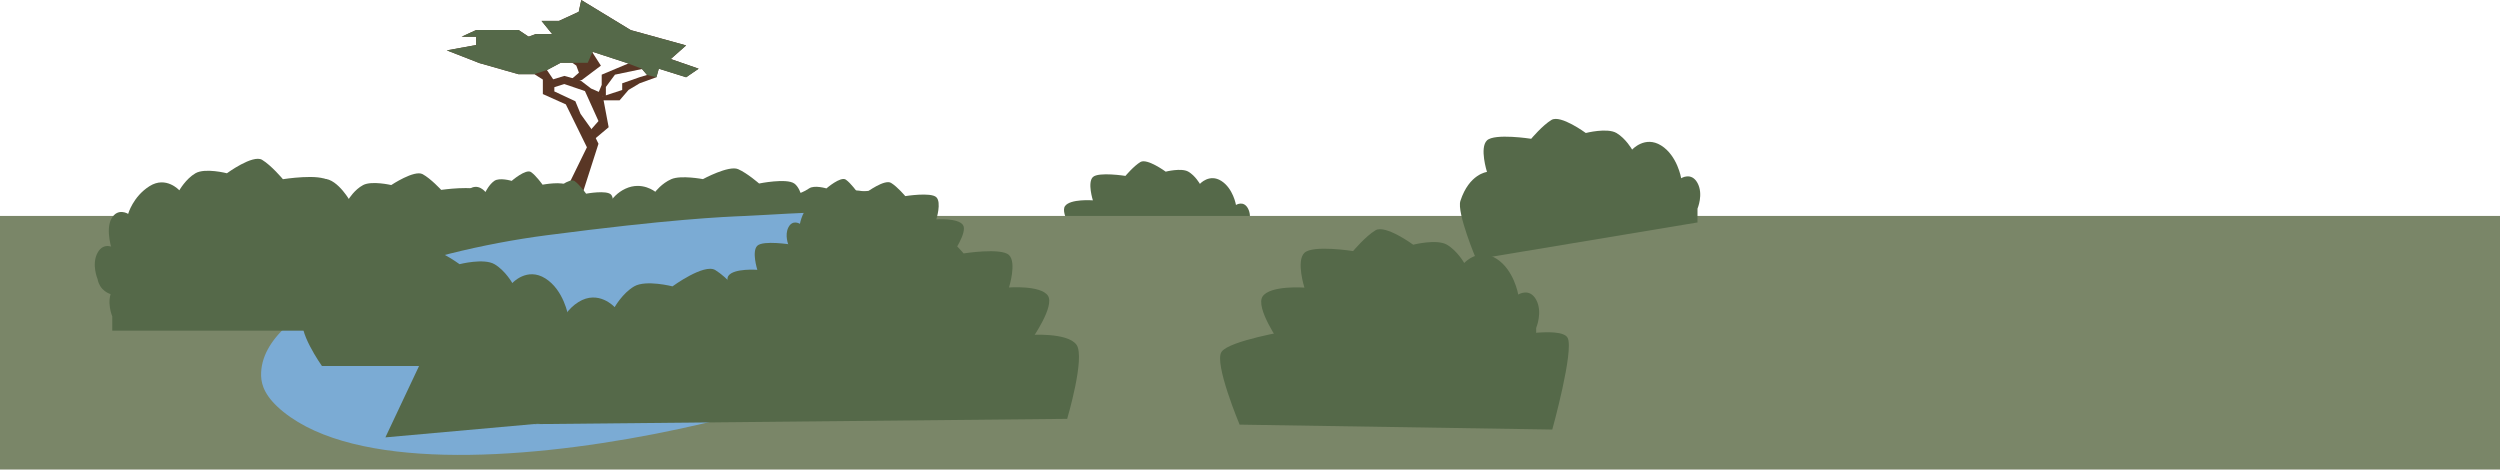 <?xml version="1.0" encoding="UTF-8"?><svg id="Layer_2" xmlns="http://www.w3.org/2000/svg" viewBox="0 0 341.53 64.14"><defs><style>.cls-1{fill:#593625;}.cls-2{fill:#556949;}.cls-3{fill:#7a8668;}.cls-4{fill:#7babd4;}</style></defs><g id="Layer_1-2"><path class="cls-2" d="M147.08,32.45s-2.3-3.26-1.59-4.29,3.81-.79,3.81-.79c0,0-.77-2.44,0-3.18s4.45-.16,4.45-.16c0,0,1.14-1.36,2.05-1.9s3.45,1.32,3.45,1.32c0,0,2.14-.55,3.09,0s1.58,1.67,1.58,1.67c0,0,1.29-1.44,2.92-.41,1.63,1.03,2.01,3.29,2.01,3.29,0,0,1.03-.66,1.64.48s0,2.58,0,2.58v1.39h-23.41Z"/><rect class="cls-3" y="29.5" width="341.53" height="34.65"/><g id="Group_26"><path id="Path_26" class="cls-1" d="M76.05,28.56l4.13-8.44-2.88-5.86-3.14-1.41v-1.98l-1.15-.73h-2.17l-5.34-1.52-4.46-1.74,4.01-.73v-1.13h-1.99l1.99-.92h5.79l2.17,1.44,3.54,3.06-1.83.97,1.01,1.5v1.42l2.87,1.34.71,1.73,1.45,2.02,1,2.06-2.85,8.89h-2.85Z"/><path id="Path_28" class="cls-1" d="M80.35,18.14l1.41-1.6-1.85-4.1-2.82-.96-1.95.61v-1.12l1.95-.6,2.19.6,1.46,1.12,1.54.67.87,4.62-2.07,1.74-.73-.97Z"/><path id="Path_29" class="cls-1" d="M82.06,13.26l2.94-.97v-.91l2.37-.83,1.03-.31-.74-.87-2.11-.8-4.59-1.5-.67,1.5h-3.92l-4.92-3.28,1.76-.65h2.22l-1.45-1.79h2.39l2.69-1.24.35-1.61,6.76,4.11,7.56,2.09-2.1,1.86,3.81,1.32-1.71,1.17-3.73-1.17-.33,1.17-2.29.83-1.52.91-1.22,1.42h-2.86l.29-.46Z"/><path id="Path_30" class="cls-1" d="M81.75,12.68l.45-1.08v-1.4l4.41-1.85,1.27,1.04-3.87.81-1.24,1.68v1.62l-1.02-.83Z"/><path id="Path_31" class="cls-1" d="M79.47,10.94l2.62-1.97-2.11-3.29-3.78,1.52,2.53,1.76.36.97-1.17,1.01h1.55Z"/></g><g id="Group_26-2"><path id="Path_26-2" class="cls-2" d="M73.01,10.14h-2.17l-5.34-1.52-4.46-1.74,4.01-.73v-1.13h-1.99l1.99-.92h5.79l2.17,1.44,3.54,3.06-1.83.97-1.71.55Z"/><path id="Path_29-2" class="cls-2" d="M88.4,10.25l-.74-.87-2.11-.8-4.59-1.5-.67,1.5h-3.92l-4.92-3.28,1.76-.65h2.22l-1.45-1.79h2.39l2.69-1.24.35-1.61,6.76,4.11,7.56,2.09-2.1,1.86,3.81,1.32-1.71,1.17-3.73-1.17-.33,1.17-1.26-.31Z"/></g><path class="cls-2" d="M85.2,34.09s1.77-2.96,1.22-3.89-2.93-.72-2.93-.72c0,0,.59-2.21,0-2.88s-3.42-.14-3.42-.14c0,0-.87-1.23-1.57-1.72s-2.65,1.2-2.65,1.2c0,0-1.65-.5-2.37,0s-1.21,1.52-1.21,1.52c0,0-.99-1.3-2.25-.37s-1.55,2.99-1.55,2.99c0,0-.79-.6-1.26.43-.47,1.03,0,2.34,0,2.34v1.27h17.99Z"/><path class="cls-2" d="M79.25,32.86s1.77-2.96,1.22-3.89-2.93-.72-2.93-.72c0,0,.59-2.21,0-2.88s-3.42-.14-3.42-.14c0,0-.87-1.23-1.57-1.72s-2.65,1.2-2.65,1.2c0,0-1.65-.5-2.37,0s-1.21,1.52-1.21,1.52c0,0-.99-1.3-2.25-.37s-1.55,2.99-1.55,2.99c0,0-.79-.6-1.26.43-.47,1.03,0,2.34,0,2.34v1.27h17.99Z"/><path class="cls-2" d="M122.25,33.89s1.77-2.96,1.22-3.89-2.93-.72-2.93-.72c0,0,.59-2.21,0-2.88s-3.42-.14-3.42-.14c0,0-.87-1.23-1.57-1.72s-2.65,1.2-2.65,1.2c0,0-1.65-.5-2.37,0s-1.43.7-1.43.7c0,0-.78-.48-2.03.45-1.25.93-1.55,2.99-1.55,2.99,0,0-.79-.6-1.26.43-.47,1.03,0,2.34,0,2.34v1.27h17.99Z"/><path class="cls-2" d="M113.01,33.74s3.21-3.37,2.22-4.42c-1-1.06-5.32-.82-5.32-.82,0,0-.32-2.67-1.4-3.43s-4.81,0-4.81,0c0,0-1.59-1.4-2.86-1.96s-4.81,1.36-4.81,1.36c0,0-2.99-.57-4.31,0s-2.2,1.73-2.2,1.73c0,0-1.8-1.48-4.08-.42-2.28,1.06-2.81,3.39-2.81,3.39,0,0-1.43-.68-2.29.49-.86,1.17,0,2.66,0,2.66v1.44h32.66Z"/><path class="cls-2" d="M119.08,28.57c-.84.11-2.09.27-3.66.4-.35.03-.57.04-.66.05-1.1.09-2.84.44-5.65,1.59.16.73-2.47,6.77-2.31,7.5l10.32-5.68,2.47-2.11-.5-1.75Z"/><path class="cls-2" d="M68.57,35.48s2.86-3.7,1.97-4.86-4.74-.9-4.74-.9c0,0,.96-2.76,0-3.6s-5.53-.18-5.53-.18c0,0-1.41-1.54-2.54-2.15-1.13-.61-4.28,1.49-4.28,1.49,0,0-2.66-.62-3.84,0s-1.96,1.9-1.96,1.9c0,0-2.2-3.69-4.23-2.53s-1.9,5.8-1.9,5.8c0,0-1.28-.74-2.04.54s0,2.92,0,2.92l3.29,8.07,25.8-6.49Z"/><path class="cls-4" d="M115.42,28.97s-5.24.22-5.9,4.08c-.66,3.86,2.52,11.79,10.14,14.97,7.62,3.17-61.26,24.12-80.94,8.25-2.46-1.98-3.02-3.63-3.05-4.93-.26-10,22.1-17,38.99-19.2,16.88-2.2,24.01-2.51,27.17-2.64s7.78-.53,13.6-.53Z"/><path class="cls-2" d="M47.95,45.19s1.74-4.08.75-5.51-3.85-1.58-3.85-1.58c0,0,1.08-3.4,0-4.43-1.08-1.03-6.2-.22-6.2-.22,0,0-1.58-1.89-2.85-2.65-1.27-.75-4.8,1.84-4.8,1.84,0,0-2.98-.77-4.3,0s-2.2,2.33-2.2,2.33c0,0-1.8-2-4.07-.57s-2.8,4.58-2.8,4.58c0,0-1.43-.91-2.29.66-.86,1.58,0,3.59,0,3.59v1.94h32.61Z"/><path class="cls-2" d="M47.95,36.22s1.74-4.08.75-5.51-3.85-1.58-3.85-1.58c0,0,1.08-3.4,0-4.43-1.08-1.03-6.2-.22-6.2-.22,0,0-1.58-1.89-2.85-2.65-1.27-.75-4.8,1.84-4.8,1.84,0,0-2.98-.77-4.3,0s-2.2,2.33-2.2,2.33c0,0-1.8-2-4.07-.57s-2.92,3.79-2.92,3.79c0,0-1.43-.91-2.29.66-.86,1.58.12,4.39.12,4.39v1.94h32.61Z"/><path class="cls-2" d="M45.94,40.08s1.74-4.08.75-5.51c-.99-1.43-3.85-1.58-3.85-1.58,0,0,1.08-3.4,0-4.43-1.08-1.03-6.2-.22-6.2-.22,0,0-1.58-1.89-2.85-2.65-1.27-.75-4.8,1.84-4.8,1.84,0,0-2.98-.77-4.3,0-1.32.77-2.2,2.33-2.2,2.33,0,0-1.8-2-4.07-.57-2.27,1.43-2.8,4.58-2.8,4.58,0,0-1.43-.91-2.29.66-.86,1.58,0,3.59,0,3.59.04.23.17.82.66,1.35.42.45.9.64,1.13.71,10.27-.04,20.54-.08,30.82-.12Z"/><path class="cls-2" d="M101.15,42.12s-2.38-3.38-1.64-4.44,3.95-.82,3.95-.82c0,0-.8-2.52,0-3.29s4.6-.16,4.6-.16c0,0,1.18-1.41,2.12-1.97s3.57,1.36,3.57,1.36c0,0,2.22-.57,3.19,0s1.63,1.73,1.63,1.73c0,0,1.34-1.49,3.03-.42,1.69,1.06,2.08,3.41,2.08,3.41,0,0,1.06-.68,1.7.49.64,1.17,0,2.67,0,2.67v1.44h-24.22Z"/><path class="cls-2" d="M140.94,46.36s3.21-4.55,2.21-5.98c-.99-1.43-5.31-1.11-5.31-1.11,0,0,1.08-3.4,0-4.43-1.08-1.03-6.2-.22-6.2-.22,0,0-1.58-1.89-2.85-2.65-1.27-.75-4.8,1.84-4.8,1.84,0,0-2.98-.77-4.3,0-1.32.77-2.2,2.33-2.2,2.33,0,0-1.8-2-4.07-.57-2.27,1.43-2.8,4.58-2.8,4.58,0,0-1.43-.91-2.29.66-.86,1.58,0,3.59,0,3.59v1.94h32.61Z"/><path class="cls-2" d="M112.49,54.39s3.9-5.53,2.69-7.27-6.46-1.35-6.46-1.35c0,0,1.31-4.13,0-5.39s-7.54-.27-7.54-.27c0,0-1.93-2.3-3.47-3.22s-5.84,2.23-5.84,2.23c0,0-3.63-.93-5.23,0-1.6.93-2.67,2.84-2.67,2.84,0,0-2.19-2.43-4.96-.69s-3.41,5.58-3.41,5.58c0,0-5.31-4.88-6.35-2.96s-9.72,1.27-9.72,1.27l-6.88,14.59,59.85-5.36Z"/><path class="cls-2" d="M145.79,57.21s2.49-8.36,1.28-10.1c-1.21-1.74-6.46-1.35-6.46-1.35,0,0,1.31-4.13,0-5.39s-7.54-.27-7.54-.27c0,0-1.93-2.3-3.47-3.22s-5.84,2.23-5.84,2.23c0,0-3.63-.93-5.23,0-1.6.93-2.67,2.84-2.67,2.84,0,0-2.19-2.43-4.96-.69s-3.41,5.58-3.41,5.58c0,0-1.74-1.11-2.78.81s0,4.37,0,4.37l-31.73,5.92,72.83-.72Z"/><path class="cls-2" d="M43.98,50s-3.56-5.04-2.46-6.63c1.1-1.59,5.89-1.23,5.89-1.23,0,0-1.2-3.77,0-4.91,1.2-1.14,6.6-.72,6.6-.72,0,0,2.04-1.63,3.44-2.46,1.4-.84,5.33,2.04,5.33,2.04,0,0,3.31-.85,4.77,0,1.46.85,2.44,2.58,2.44,2.58,0,0,2-2.22,4.52-.63s3.11,5.09,3.11,5.09c0,0,1.59-1.01,2.54.74s0,3.98,0,3.98v2.15h-36.17Z"/><path class="cls-2" d="M130.04,34.82s2.2-3.11,1.51-4.09-3.64-.76-3.64-.76c0,0,.74-2.32,0-3.03s-4.24-.15-4.24-.15c0,0-1.08-1.29-1.95-1.81-.87-.52-3.29,1.26-3.29,1.26,0,0-2.04-.53-2.94,0s-1.5,1.59-1.5,1.59c0,0-1.23-1.37-2.79-.39-1.56.98-1.92,3.14-1.92,3.14,0,0-.98-.63-1.56.45s0,2.46,0,2.46v1.33h22.32Z"/><path class="cls-2" d="M201.67,35.42s-2.69-6.36-2.16-7.98c1.2-3.69,3.63-3.95,3.63-3.95,0,0-1.05-3.31,0-4.31s6.04-.22,6.04-.22c0,0,1.54-1.84,2.78-2.58s4.68,1.79,4.68,1.79c0,0,2.91-.75,4.19,0s2.14,2.27,2.14,2.27c0,0,1.75-1.95,3.97-.56,2.22,1.39,2.73,4.47,2.73,4.47,0,0,1.39-.89,2.23.65s0,3.5,0,3.5v1.89l-30.22,5.03Z"/><path class="cls-2" d="M174.87,46.89s-3.44-4.88-2.37-6.41c1.07-1.53,5.7-1.19,5.7-1.19,0,0-1.16-3.64,0-4.75,1.16-1.11,6.65-.24,6.65-.24,0,0,1.7-2.03,3.06-2.84s5.15,1.97,5.15,1.97c0,0,3.2-.82,4.61,0,1.41.82,2.36,2.5,2.36,2.5,0,0,1.93-2.14,4.37-.61,2.44,1.53,3.01,4.92,3.01,4.92,0,0,1.53-.98,2.45.71s0,3.85,0,3.85v2.08h-34.97Z"/><path class="cls-2" d="M169.35,58.02s-3.54-8.43-2.47-9.96c1.07-1.53,9.14-2.87,9.14-2.87,0,0-1.16-3.64,0-4.75,1.16-1.11,6.65-.24,6.65-.24,0,0,1.7-2.03,3.06-2.84s5.15,1.97,5.15,1.97c0,0,3.2-.82,4.61,0,1.41.82,2.36,2.5,2.36,2.5,0,0,1.93-2.14,4.37-.61,2.44,1.53,3.01,4.92,3.01,4.92,0,0,8-1.69,8.92,0s-2.09,12.54-2.09,12.54l-42.7-.67Z"/></g></svg>